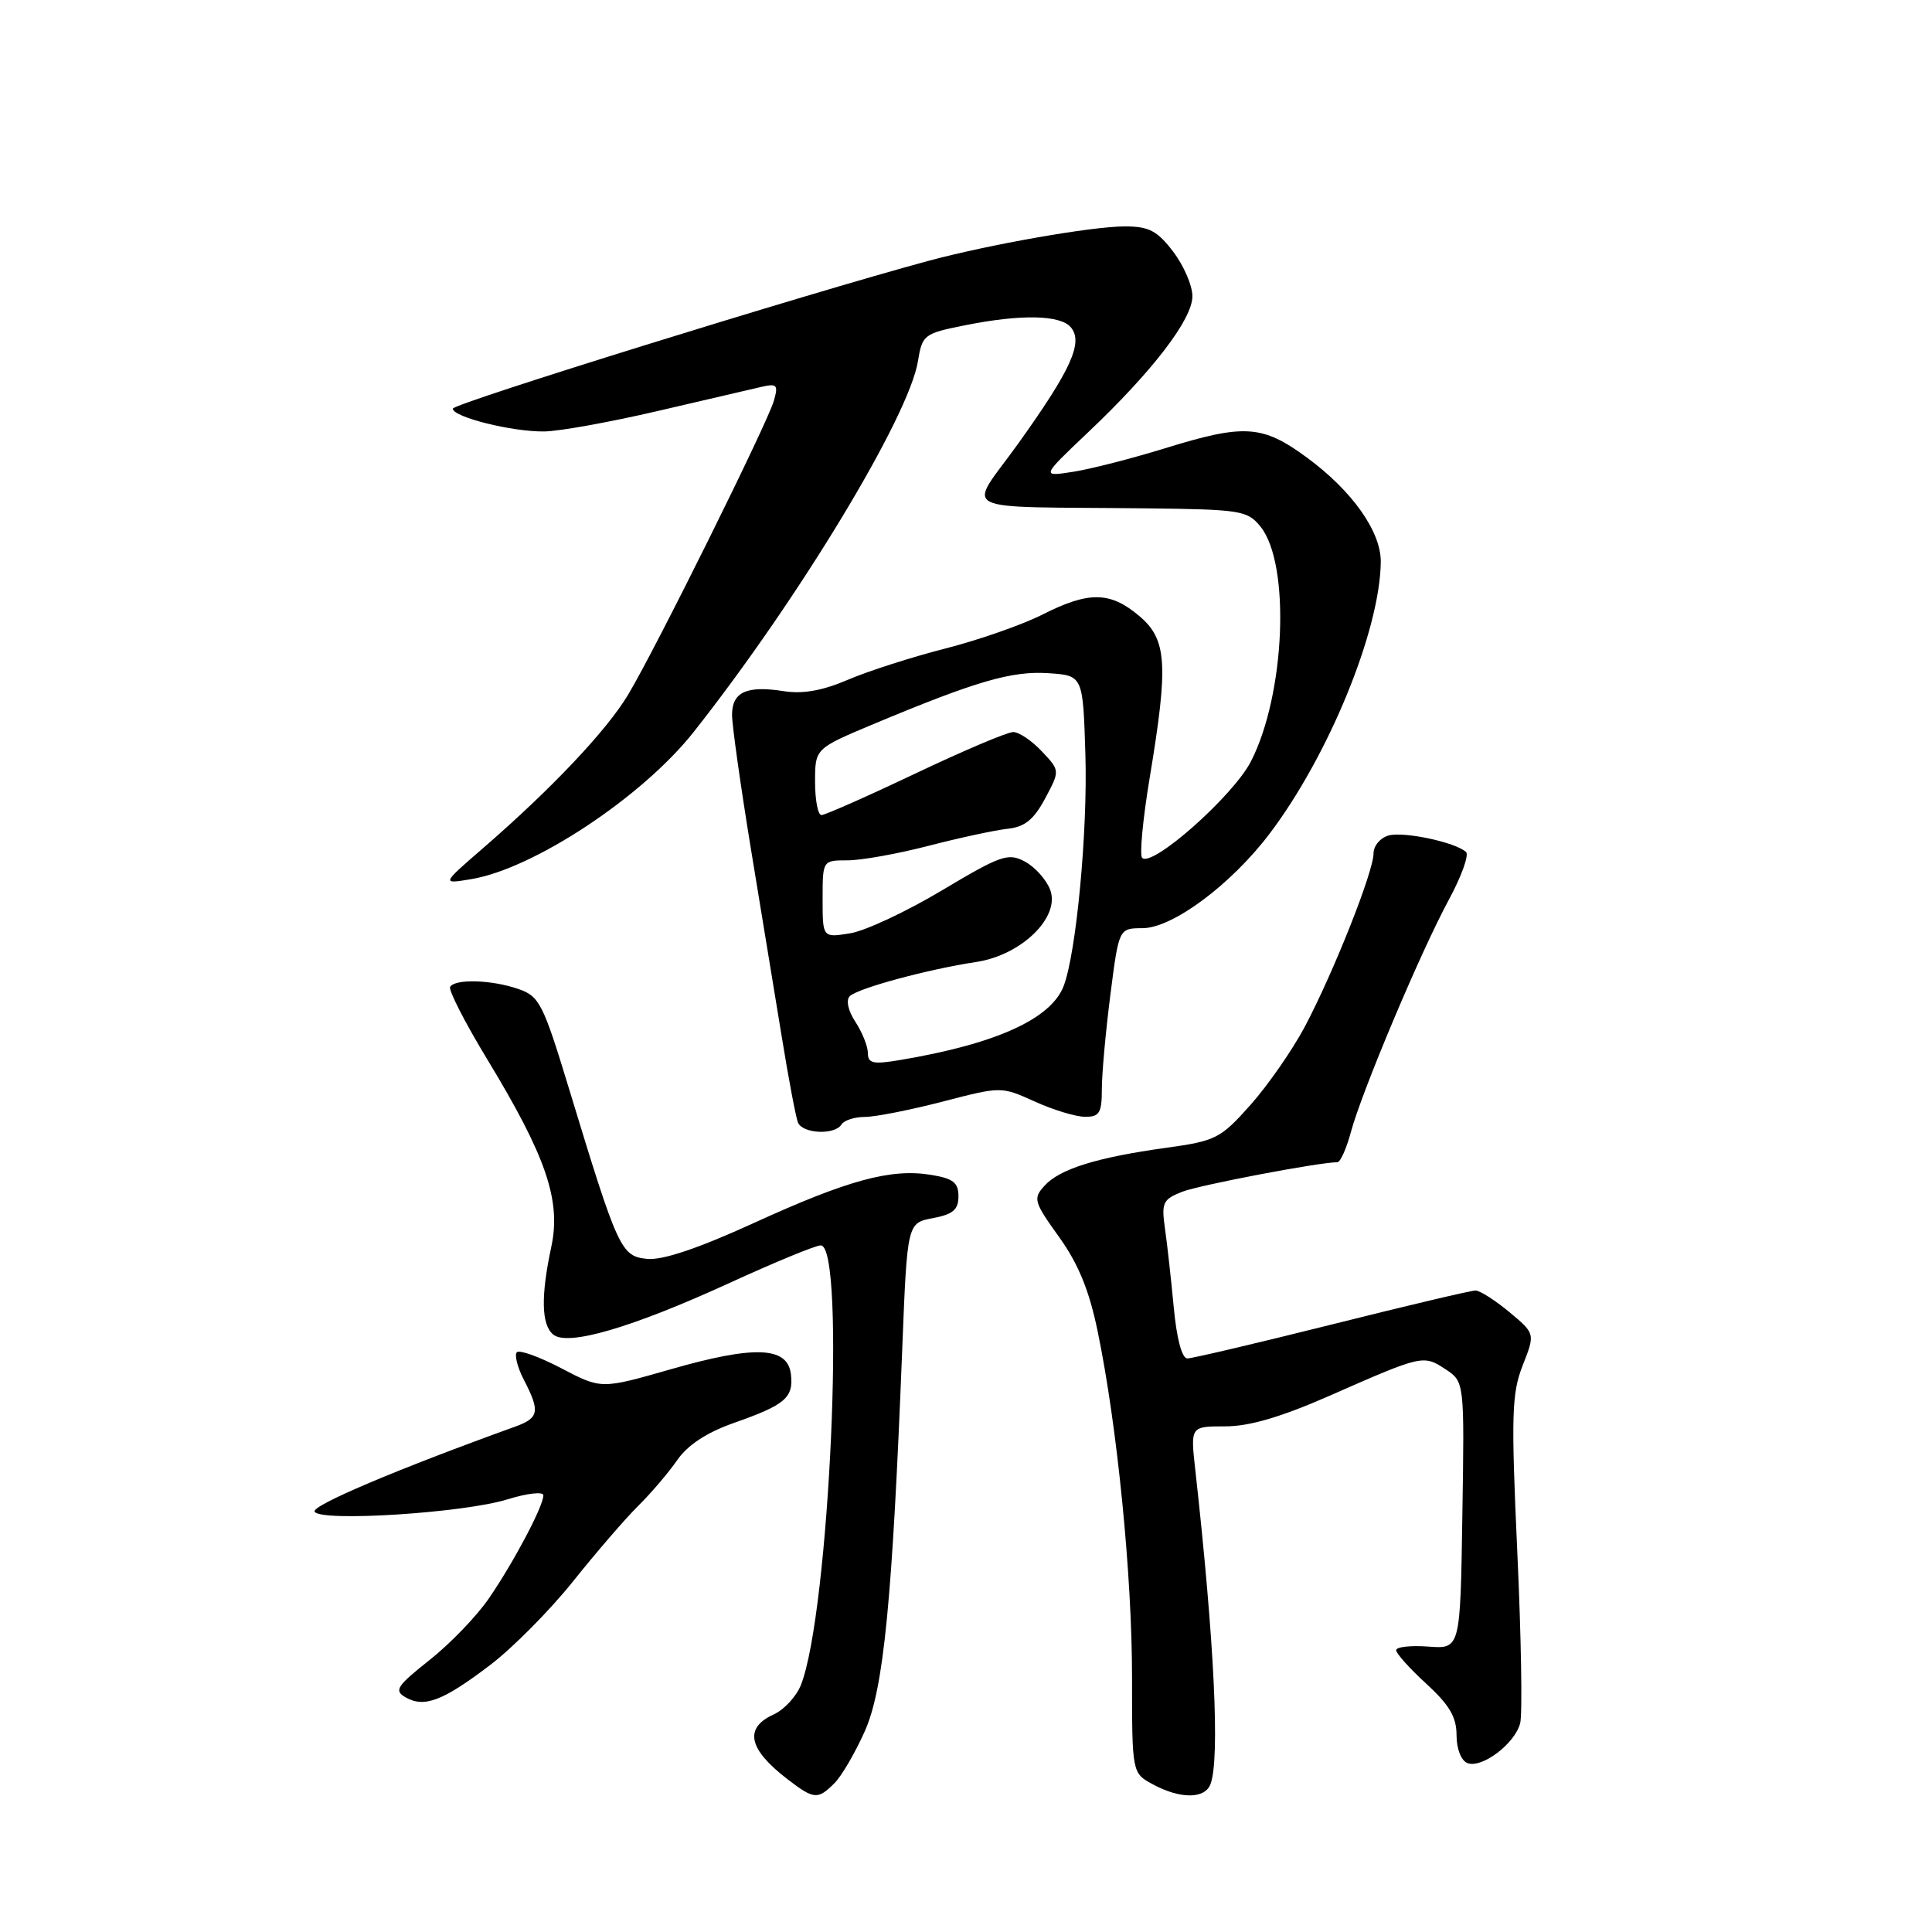 <?xml version="1.0" encoding="UTF-8" standalone="no"?>
<!DOCTYPE svg PUBLIC "-//W3C//DTD SVG 1.1//EN" "http://www.w3.org/Graphics/SVG/1.1/DTD/svg11.dtd" >
<svg xmlns="http://www.w3.org/2000/svg" xmlns:xlink="http://www.w3.org/1999/xlink" version="1.1" viewBox="0 0 256 256">
 <g >
 <path fill="currentColor"
d=" M 110.58 236.27 C 111.53 235.32 113.34 232.21 114.61 229.35 C 117.10 223.73 118.24 212.05 119.55 178.78 C 120.21 162.05 120.21 162.05 123.61 161.41 C 126.27 160.91 127.00 160.29 127.00 158.52 C 127.00 156.69 126.30 156.15 123.33 155.67 C 118.04 154.81 112.34 156.36 99.83 162.08 C 92.51 165.42 87.79 167.01 85.76 166.81 C 82.28 166.46 81.90 165.64 75.41 144.30 C 71.97 132.99 71.48 132.01 68.70 131.05 C 65.20 129.83 60.32 129.67 59.65 130.76 C 59.39 131.17 61.61 135.50 64.57 140.38 C 72.37 153.24 74.37 159.07 73.05 165.21 C 71.65 171.75 71.73 175.53 73.30 176.83 C 75.21 178.42 83.69 175.94 96.62 170.02 C 102.60 167.28 108.06 165.02 108.75 165.02 C 112.10 164.97 109.90 213.67 106.13 223.26 C 105.53 224.78 103.91 226.54 102.52 227.17 C 98.55 228.98 99.15 231.77 104.38 235.78 C 107.86 238.45 108.37 238.49 110.58 236.27 Z  M 160.39 236.42 C 161.67 233.10 160.91 217.45 158.38 194.75 C 157.74 189.00 157.74 189.00 162.35 189.00 C 165.57 189.00 169.77 187.76 176.23 184.92 C 188.46 179.54 188.59 179.50 191.52 181.42 C 194.05 183.08 194.05 183.08 193.77 200.79 C 193.50 218.50 193.50 218.50 189.25 218.18 C 186.91 218.01 185.00 218.22 185.00 218.66 C 185.00 219.10 186.80 221.10 189.00 223.11 C 192.04 225.90 193.00 227.52 193.00 229.92 C 193.00 231.74 193.61 233.30 194.45 233.62 C 196.36 234.35 200.72 231.06 201.43 228.34 C 201.74 227.15 201.57 216.94 201.05 205.65 C 200.22 187.48 200.31 184.63 201.77 180.91 C 203.42 176.71 203.42 176.71 200.00 173.86 C 198.11 172.29 196.09 171.00 195.51 171.00 C 194.92 171.00 186.35 173.02 176.47 175.50 C 166.59 177.97 157.97 180.00 157.33 180.00 C 156.61 180.00 155.92 177.38 155.53 173.25 C 155.18 169.54 154.66 164.82 154.36 162.76 C 153.88 159.36 154.09 158.92 156.66 157.91 C 159.00 157.01 174.70 154.02 177.21 154.00 C 177.60 154.00 178.41 152.20 179.00 150.00 C 180.46 144.59 188.26 126.08 191.99 119.20 C 193.65 116.13 194.67 113.29 194.26 112.90 C 192.90 111.62 186.10 110.16 184.02 110.70 C 182.91 111.00 182.00 112.07 182.00 113.09 C 182.00 115.51 176.66 128.95 172.87 136.09 C 171.23 139.16 168.01 143.80 165.70 146.40 C 161.73 150.86 161.11 151.18 154.52 152.09 C 145.34 153.36 140.40 154.90 138.40 157.12 C 136.86 158.81 136.99 159.25 140.32 163.89 C 142.89 167.47 144.32 170.96 145.45 176.43 C 148.04 188.94 150.00 208.70 150.00 222.21 C 150.00 234.94 150.00 234.94 152.75 236.43 C 156.37 238.39 159.64 238.39 160.39 236.42 Z  M 64.94 220.63 C 67.93 218.36 72.88 213.36 75.94 209.53 C 79.00 205.70 82.88 201.20 84.57 199.53 C 86.26 197.86 88.58 195.14 89.73 193.48 C 91.10 191.49 93.62 189.83 97.15 188.58 C 104.07 186.15 105.16 185.22 104.80 182.09 C 104.37 178.41 99.99 178.24 88.75 181.47 C 79.67 184.07 79.67 184.07 74.39 181.31 C 71.49 179.79 68.83 178.83 68.49 179.18 C 68.14 179.53 68.56 181.18 69.43 182.86 C 71.59 187.04 71.43 187.90 68.25 189.04 C 52.52 194.72 41.20 199.52 41.69 200.31 C 42.54 201.68 61.48 200.47 67.25 198.67 C 69.86 197.86 72.00 197.62 72.00 198.14 C 72.00 199.57 68.09 206.97 64.79 211.78 C 63.18 214.14 59.63 217.82 56.91 219.97 C 52.56 223.42 52.18 224.00 53.73 224.90 C 56.21 226.33 58.68 225.39 64.94 220.63 Z  M 111.50 149.00 C 111.84 148.45 113.23 148.00 114.59 148.00 C 115.94 148.00 120.57 147.09 124.86 145.98 C 132.67 143.95 132.67 143.95 137.09 145.95 C 139.51 147.05 142.51 147.97 143.75 147.98 C 145.68 148.00 146.00 147.48 146.00 144.32 C 146.00 142.29 146.51 136.67 147.13 131.82 C 148.26 123.00 148.26 123.00 151.38 122.99 C 155.36 122.99 163.11 117.22 168.22 110.48 C 176.05 100.14 182.86 83.52 182.96 74.48 C 183.01 70.45 179.18 65.04 173.16 60.62 C 167.26 56.29 164.89 56.14 154.30 59.42 C 150.01 60.74 144.58 62.14 142.23 62.51 C 137.96 63.18 137.96 63.18 144.12 57.34 C 152.72 49.20 158.00 42.31 158.00 39.25 C 158.00 37.84 156.85 35.18 155.45 33.34 C 153.34 30.58 152.24 30.00 149.06 30.00 C 144.68 30.00 131.14 32.38 123.00 34.57 C 106.73 38.97 60.00 53.48 60.00 54.15 C 60.00 55.26 67.87 57.23 72.11 57.17 C 74.09 57.15 80.84 55.93 87.11 54.47 C 93.37 53.01 99.56 51.57 100.86 51.27 C 102.96 50.79 103.15 50.99 102.54 53.11 C 101.69 56.08 86.92 85.88 83.26 92.00 C 80.42 96.76 73.12 104.49 64.00 112.39 C 58.50 117.15 58.50 117.15 62.44 116.49 C 70.72 115.12 85.11 105.60 91.90 97.01 C 105.79 79.44 120.44 55.21 121.63 47.87 C 122.20 44.37 122.43 44.19 127.78 43.12 C 135.26 41.61 140.51 41.71 141.90 43.38 C 143.56 45.38 141.93 48.97 134.96 58.72 C 128.18 68.19 126.00 67.07 151.84 67.36 C 164.42 67.50 165.29 67.64 167.02 69.78 C 171.02 74.72 170.31 92.03 165.75 100.90 C 163.40 105.47 152.66 114.99 151.34 113.67 C 150.98 113.32 151.43 108.54 152.34 103.06 C 154.85 87.96 154.64 84.71 150.92 81.59 C 147.09 78.36 144.25 78.33 138.12 81.44 C 135.47 82.78 129.67 84.81 125.23 85.94 C 120.80 87.07 114.99 88.94 112.33 90.08 C 108.98 91.52 106.38 91.98 103.83 91.58 C 98.93 90.81 97.00 91.70 97.00 94.72 C 97.00 96.10 98.12 104.04 99.48 112.37 C 100.85 120.69 102.70 131.98 103.60 137.46 C 104.49 142.95 105.45 148.01 105.72 148.71 C 106.30 150.23 110.61 150.44 111.50 149.00 Z  M 115.00 139.55 C 115.00 138.66 114.26 136.80 113.35 135.41 C 112.38 133.93 112.07 132.53 112.60 132.00 C 113.66 130.95 122.97 128.43 129.34 127.47 C 135.35 126.57 140.53 121.52 139.15 117.89 C 138.64 116.55 137.13 114.87 135.80 114.16 C 133.59 112.98 132.64 113.31 124.83 117.97 C 120.13 120.78 114.65 123.35 112.64 123.67 C 109.00 124.26 109.00 124.26 109.00 119.13 C 109.00 114.00 109.00 114.00 112.31 114.00 C 114.13 114.00 118.97 113.13 123.06 112.07 C 127.15 111.01 131.85 110.00 133.50 109.82 C 135.78 109.58 136.98 108.61 138.48 105.81 C 140.46 102.11 140.46 102.11 138.05 99.56 C 136.73 98.15 135.02 97.00 134.25 97.00 C 133.48 97.00 127.64 99.48 121.28 102.50 C 114.91 105.53 109.32 108.00 108.85 108.00 C 108.38 108.00 108.00 106.02 108.00 103.59 C 108.00 99.19 108.00 99.19 115.75 95.94 C 129.36 90.25 134.04 88.89 138.87 89.20 C 143.50 89.50 143.50 89.50 143.82 100.00 C 144.13 110.12 142.62 126.22 140.95 130.63 C 139.28 135.02 131.97 138.33 119.25 140.46 C 115.70 141.06 115.00 140.91 115.00 139.55 Z "/>
</g>
</svg>